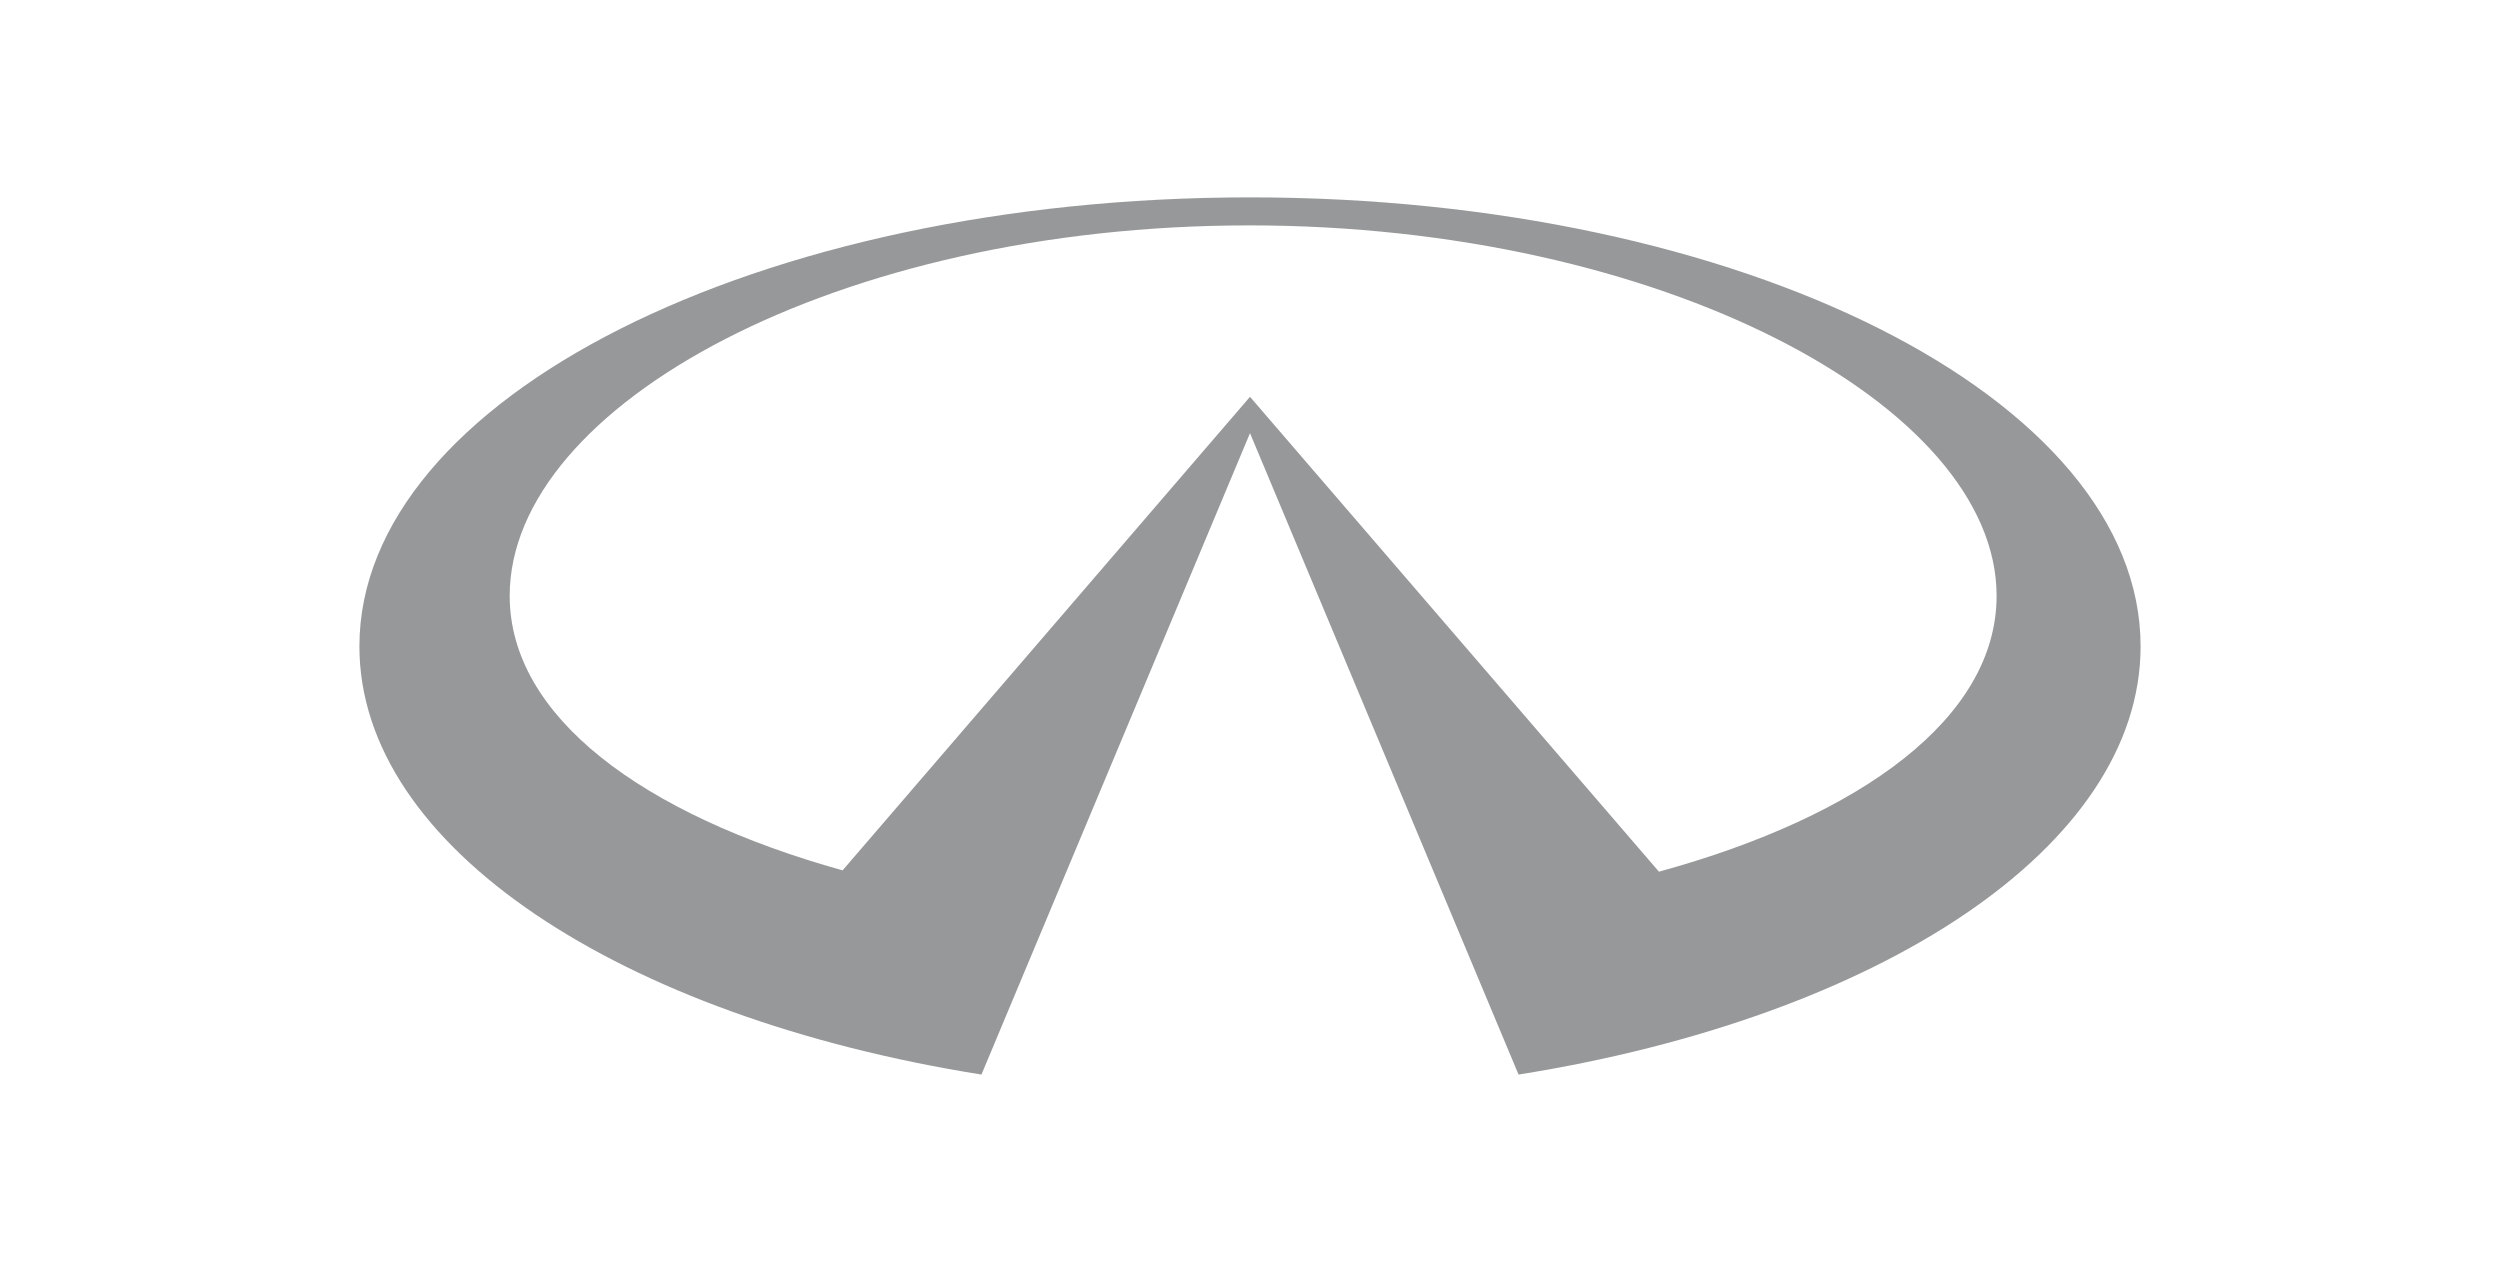 <?xml version="1.0" encoding="utf-8"?>
<!-- Generator: Adobe Illustrator 16.0.0, SVG Export Plug-In . SVG Version: 6.00 Build 0)  -->
<!DOCTYPE svg PUBLIC "-//W3C//DTD SVG 1.1//EN" "http://www.w3.org/Graphics/SVG/1.1/DTD/svg11.dtd">
<svg version="1.1" id="Layer_1" xmlns="http://www.w3.org/2000/svg" xmlns:xlink="http://www.w3.org/1999/xlink" x="0px" y="0px"
	 width="114px" height="58px" viewBox="0 0 114 58" enable-background="new 0 0 114 58" xml:space="preserve">
<path fill-rule="evenodd" clip-rule="evenodd" fill="#969899" d="M57,9c-22.43,0-40.611,9.168-40.611,20.475
	c0,9.154,11.922,16.906,28.365,19.525l0,0L57,19.752L69.246,49l0,0c16.443-2.619,28.365-10.371,28.365-19.525
	C97.611,18.168,79.43,9,57,9L57,9L57,9L57,9L57,9z M75.648,39.749L57,18.094L38.422,39.689l0,0
	c-9.148-2.555-15.18-7.025-15.18-12.52c0-8.717,15-16.891,33.723-16.891s34.08,8.174,34.08,16.891
	C91.045,32.708,84.922,37.205,75.648,39.749L75.648,39.749L75.648,39.749L75.648,39.749L75.648,39.749z"/>
<rect fill="none" width="114" height="58"/>
</svg>
